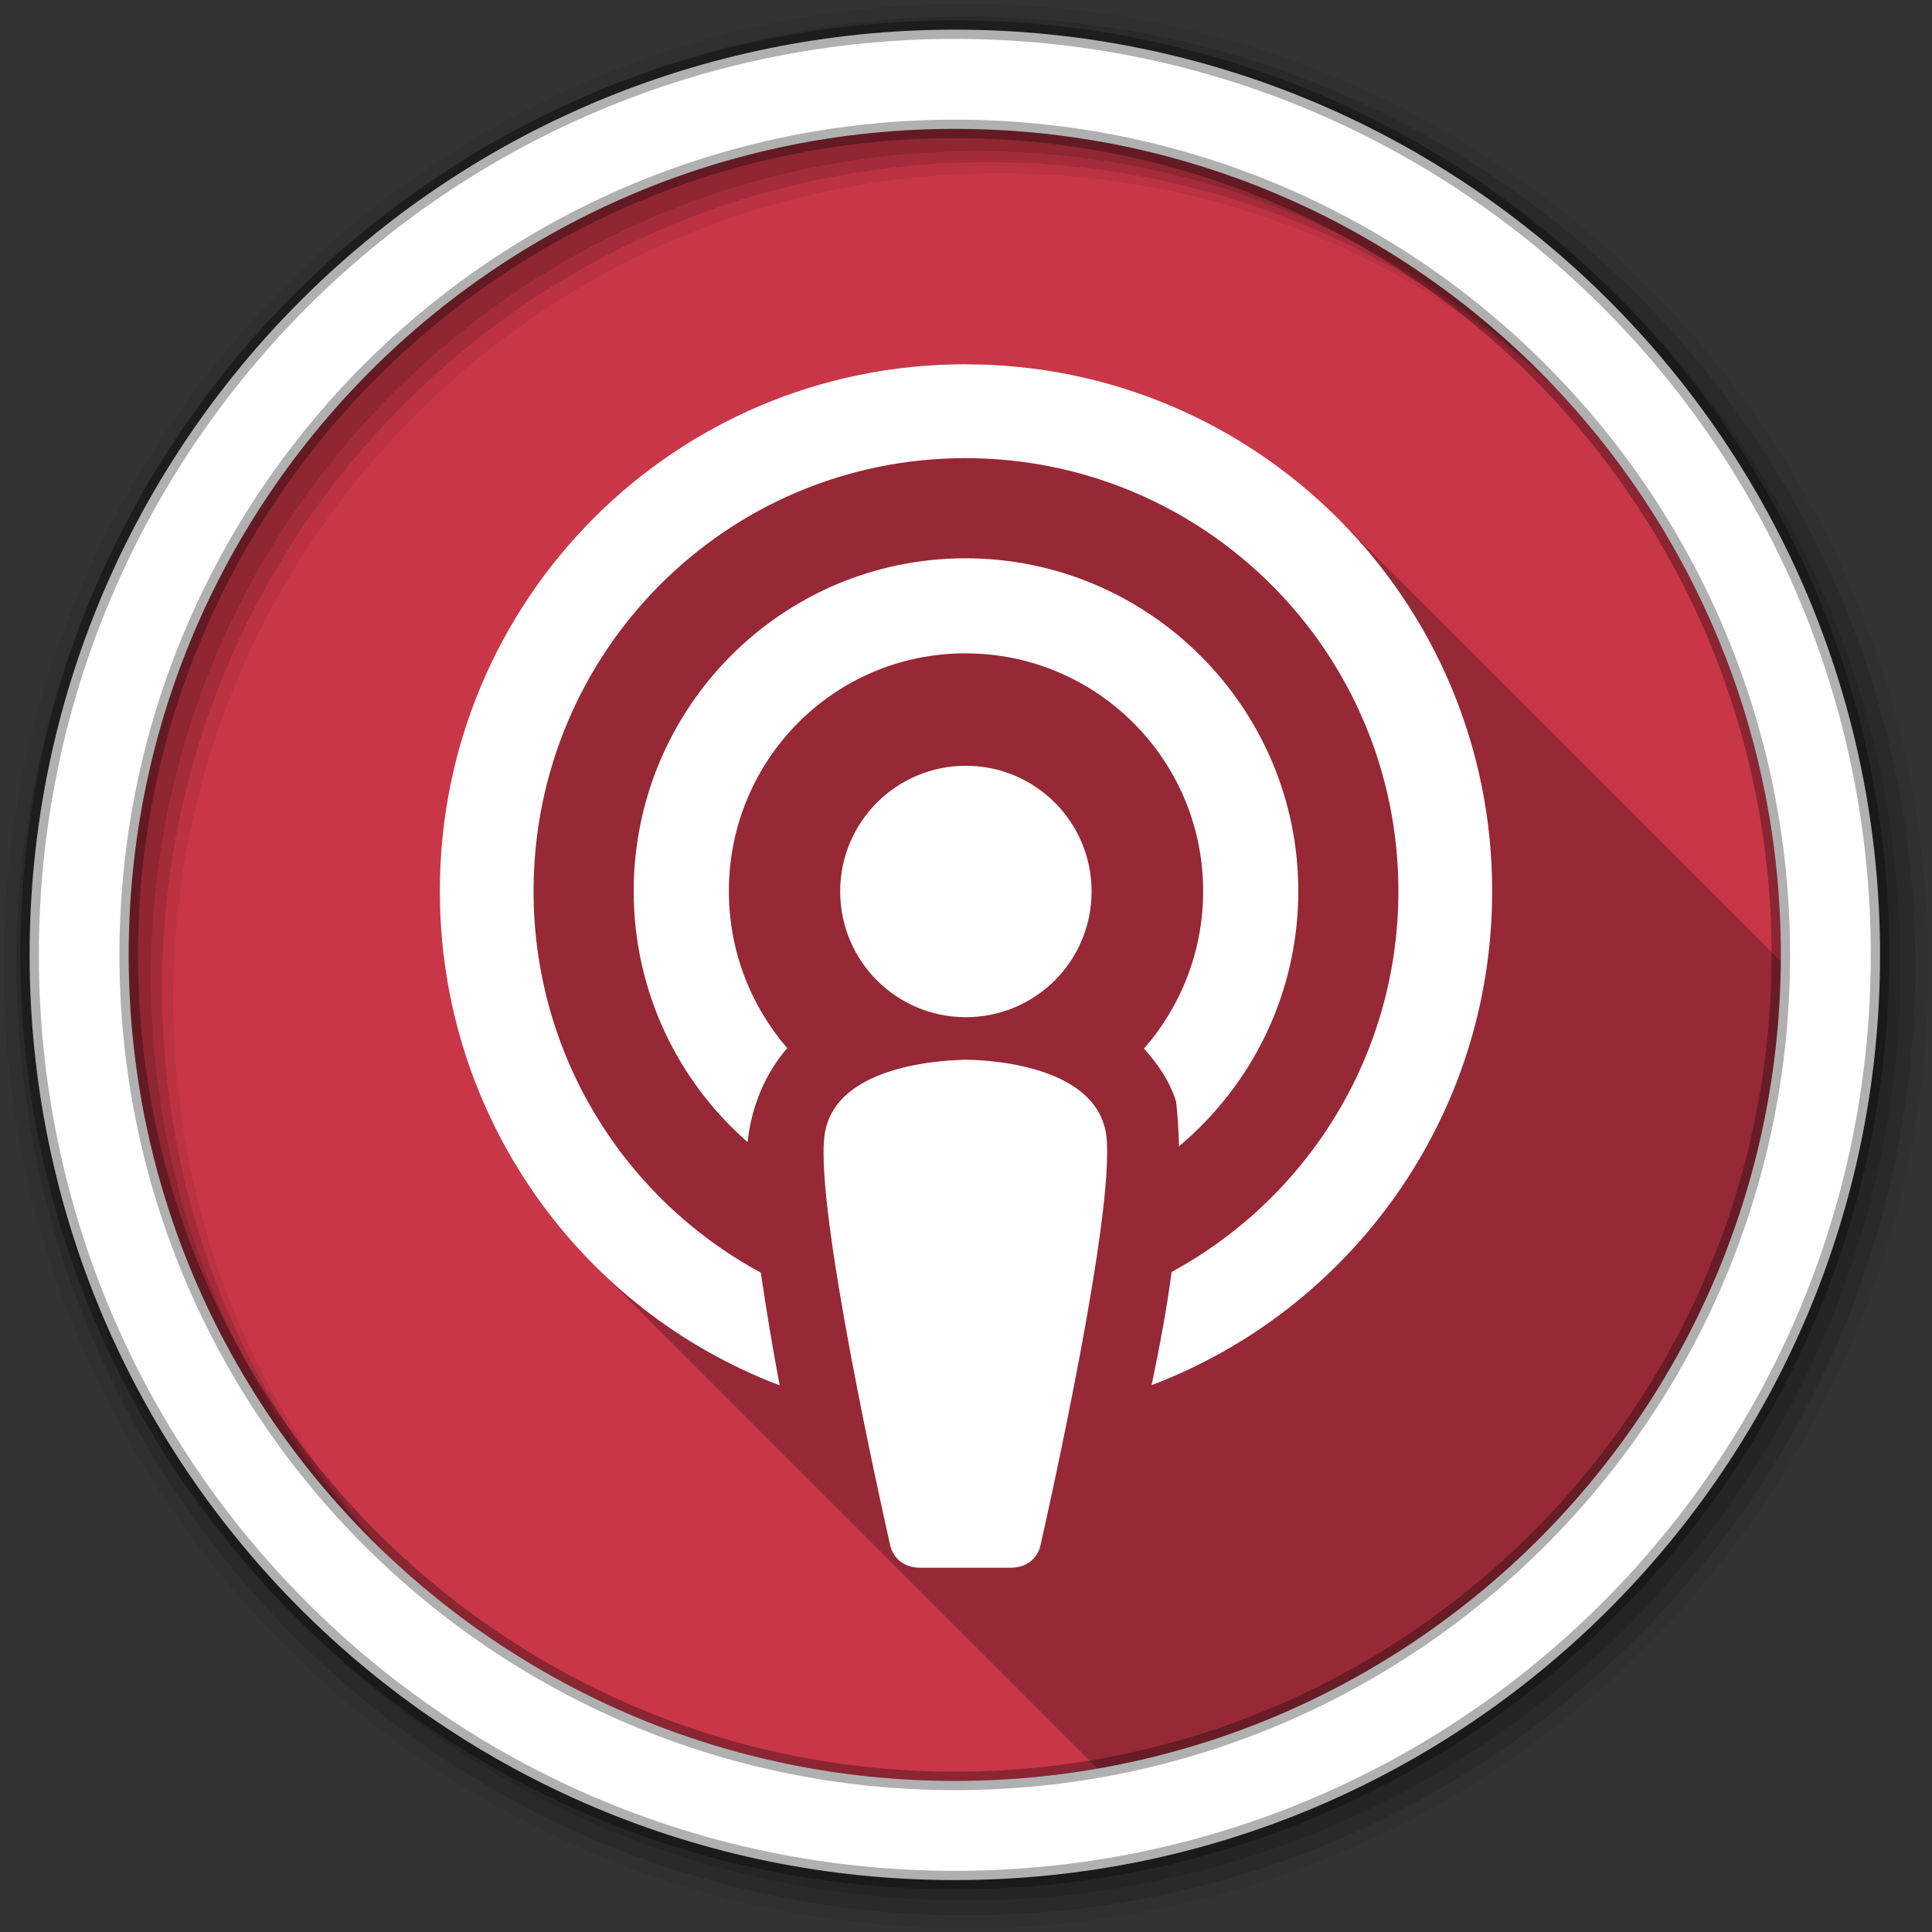 <svg viewBox="0 0 512 512" xmlns="http://www.w3.org/2000/svg">
 <rect x="0" y="0" width="512" height="512" fill="#333333" stroke="none"/>
 <path d="m471.95 253.05c0 120.9-98.01 218.91-218.91 218.91-120.9 0-218.91-98.01-218.91-218.91 0-120.9 98.01-218.91 218.91-218.91 120.9 0 218.91 98.01 218.91 218.91" fill="#C93648" fill-rule="evenodd"/>
 <path d="m255.84 96.53c-77.19 0-139.28 62.44-139.28 139.63 0 38.755 15.654 73.867 41.01 99.22l133.31 133.31c102.33-17.834 180.23-106.72 181.04-213.95l-117.35-117.36c-25.25-25.25-60.14-40.852-98.73-40.852" opacity=".25"/>
 <g fill-rule="evenodd">
  <path d="m256 1c-140.83 0-255 114.17-255 255 0 140.83 114.17 255 255 255 140.83 0 255-114.17 255-255 0-140.83-114.17-255-255-255m8.827 44.931c120.9 0 218.9 98 218.9 218.9 0 120.9-98 218.9-218.9 218.9-120.9 0-218.93-98-218.93-218.9 0-120.9 98.03-218.9 218.93-218.9" fill-opacity=".067"/>
  <g fill-opacity=".129">
   <path d="m256 4.43c-138.94 0-251.57 112.63-251.57 251.57 0 138.94 112.63 251.57 251.57 251.57 138.94 0 251.57-112.63 251.57-251.57 0-138.94-112.63-251.57-251.57-251.57m5.885 38.556c120.9 0 218.9 98 218.9 218.9 0 120.9-98 218.9-218.9 218.9-120.9 0-218.93-98-218.93-218.9 0-120.9 98.03-218.9 218.93-218.9"/>
   <path d="m256 8.36c-136.77 0-247.64 110.87-247.64 247.64 0 136.77 110.87 247.64 247.64 247.64 136.77 0 247.64-110.87 247.64-247.64 0-136.77-110.87-247.64-247.64-247.64m2.942 31.691c120.9 0 218.9 98 218.9 218.9 0 120.9-98 218.9-218.9 218.9-120.9 0-218.93-98-218.93-218.9 0-120.9 98.03-218.9 218.93-218.9"/>
  </g>
  <path d="m253.04 7.86c-135.42 0-245.19 109.78-245.19 245.19 0 135.42 109.78 245.19 245.19 245.19 135.42 0 245.19-109.78 245.19-245.19 0-135.42-109.78-245.19-245.19-245.19m0 26.297c120.9 0 218.9 98 218.9 218.9 0 120.9-98 218.9-218.9 218.9-120.9 0-218.93-98-218.93-218.9 0-120.9 98.03-218.9 218.93-218.9z" fill="#ffffff" stroke="#000000" stroke-opacity=".31" stroke-width="4.904"/>
 </g>
 <path d="m239.17 386.87c-1.283.463-2.599.901-3.898 1.331 1.293-.428 2.62-.871 3.898-1.331" fill="#ffffff"/>
 <path d="m255.84 96.53c-77.19 0-139.28 62.44-139.28 139.63 0 59.841 37.32 110.99 90.06 130.97-1.872-9.929-3.534-19.89-5-29.875-35.893-19.365-60.22-57.37-60.22-101.09 0-63.37 51.07-114.75 114.44-114.75 63.37 0 114.75 51.38 114.75 114.75 0 43.583-24.299 81.48-60.09 100.91-1.347 10.04-3.226 20.03-5.313 30 52.78-20 90.25-71.1 90.25-130.91 0-77.19-62.41-139.62-139.59-139.62m0 51.41c-48.629 0-87.91 39.589-87.91 88.22 0 26.52 11.682 50.32 30.19 66.5.949-9.159 4.514-18.03 10.5-24.906-9.628-11.153-15.469-25.705-15.469-41.594 0-34.807 27.879-63.03 62.688-63.03 34.809 0 63 28.22 63 63.03 0 15.944-5.928 30.551-15.688 41.719 3.714 4.067 6.942 8.82 8.531 14.09.422 3.937.664 7.858.781 11.781 19.295-16.197 31.594-40.498 31.594-67.59 0-48.63-39.59-88.22-88.22-88.22" fill="#ffffff" opacity="1"/>
 <path d="m255.97 202.94c-9.206 0-17.537 3.723-23.563 9.75-6.03 6.03-9.75 14.357-9.75 23.563 0 9.196 3.725 17.528 9.75 23.563 6.03 6.03 14.357 9.75 23.563 9.75 9.196 0 17.537-3.724 23.563-9.75 6.03-6.03 9.75-14.367 9.75-23.563 0-9.205-3.716-17.528-9.75-23.563-6.03-6.03-14.366-9.75-23.563-9.75m-.281 77.906c-2.447.124-34.376.307-37.16 19.875-.184 1.336-.281 2.981-.281 4.844.008 26.604 17.625 103.74 17.625 103.75 0 0 .862 6.156 8.219 6.156h23.5c7.365 0 8.179-6.139 8.188-6.156 0 0 17.625-77.15 17.625-103.75 0-1.863-.059-3.508-.25-4.844-2.781-19.556-34.71-19.866-37.16-19.875h-.313" fill="#ffffff"/>
</svg>
